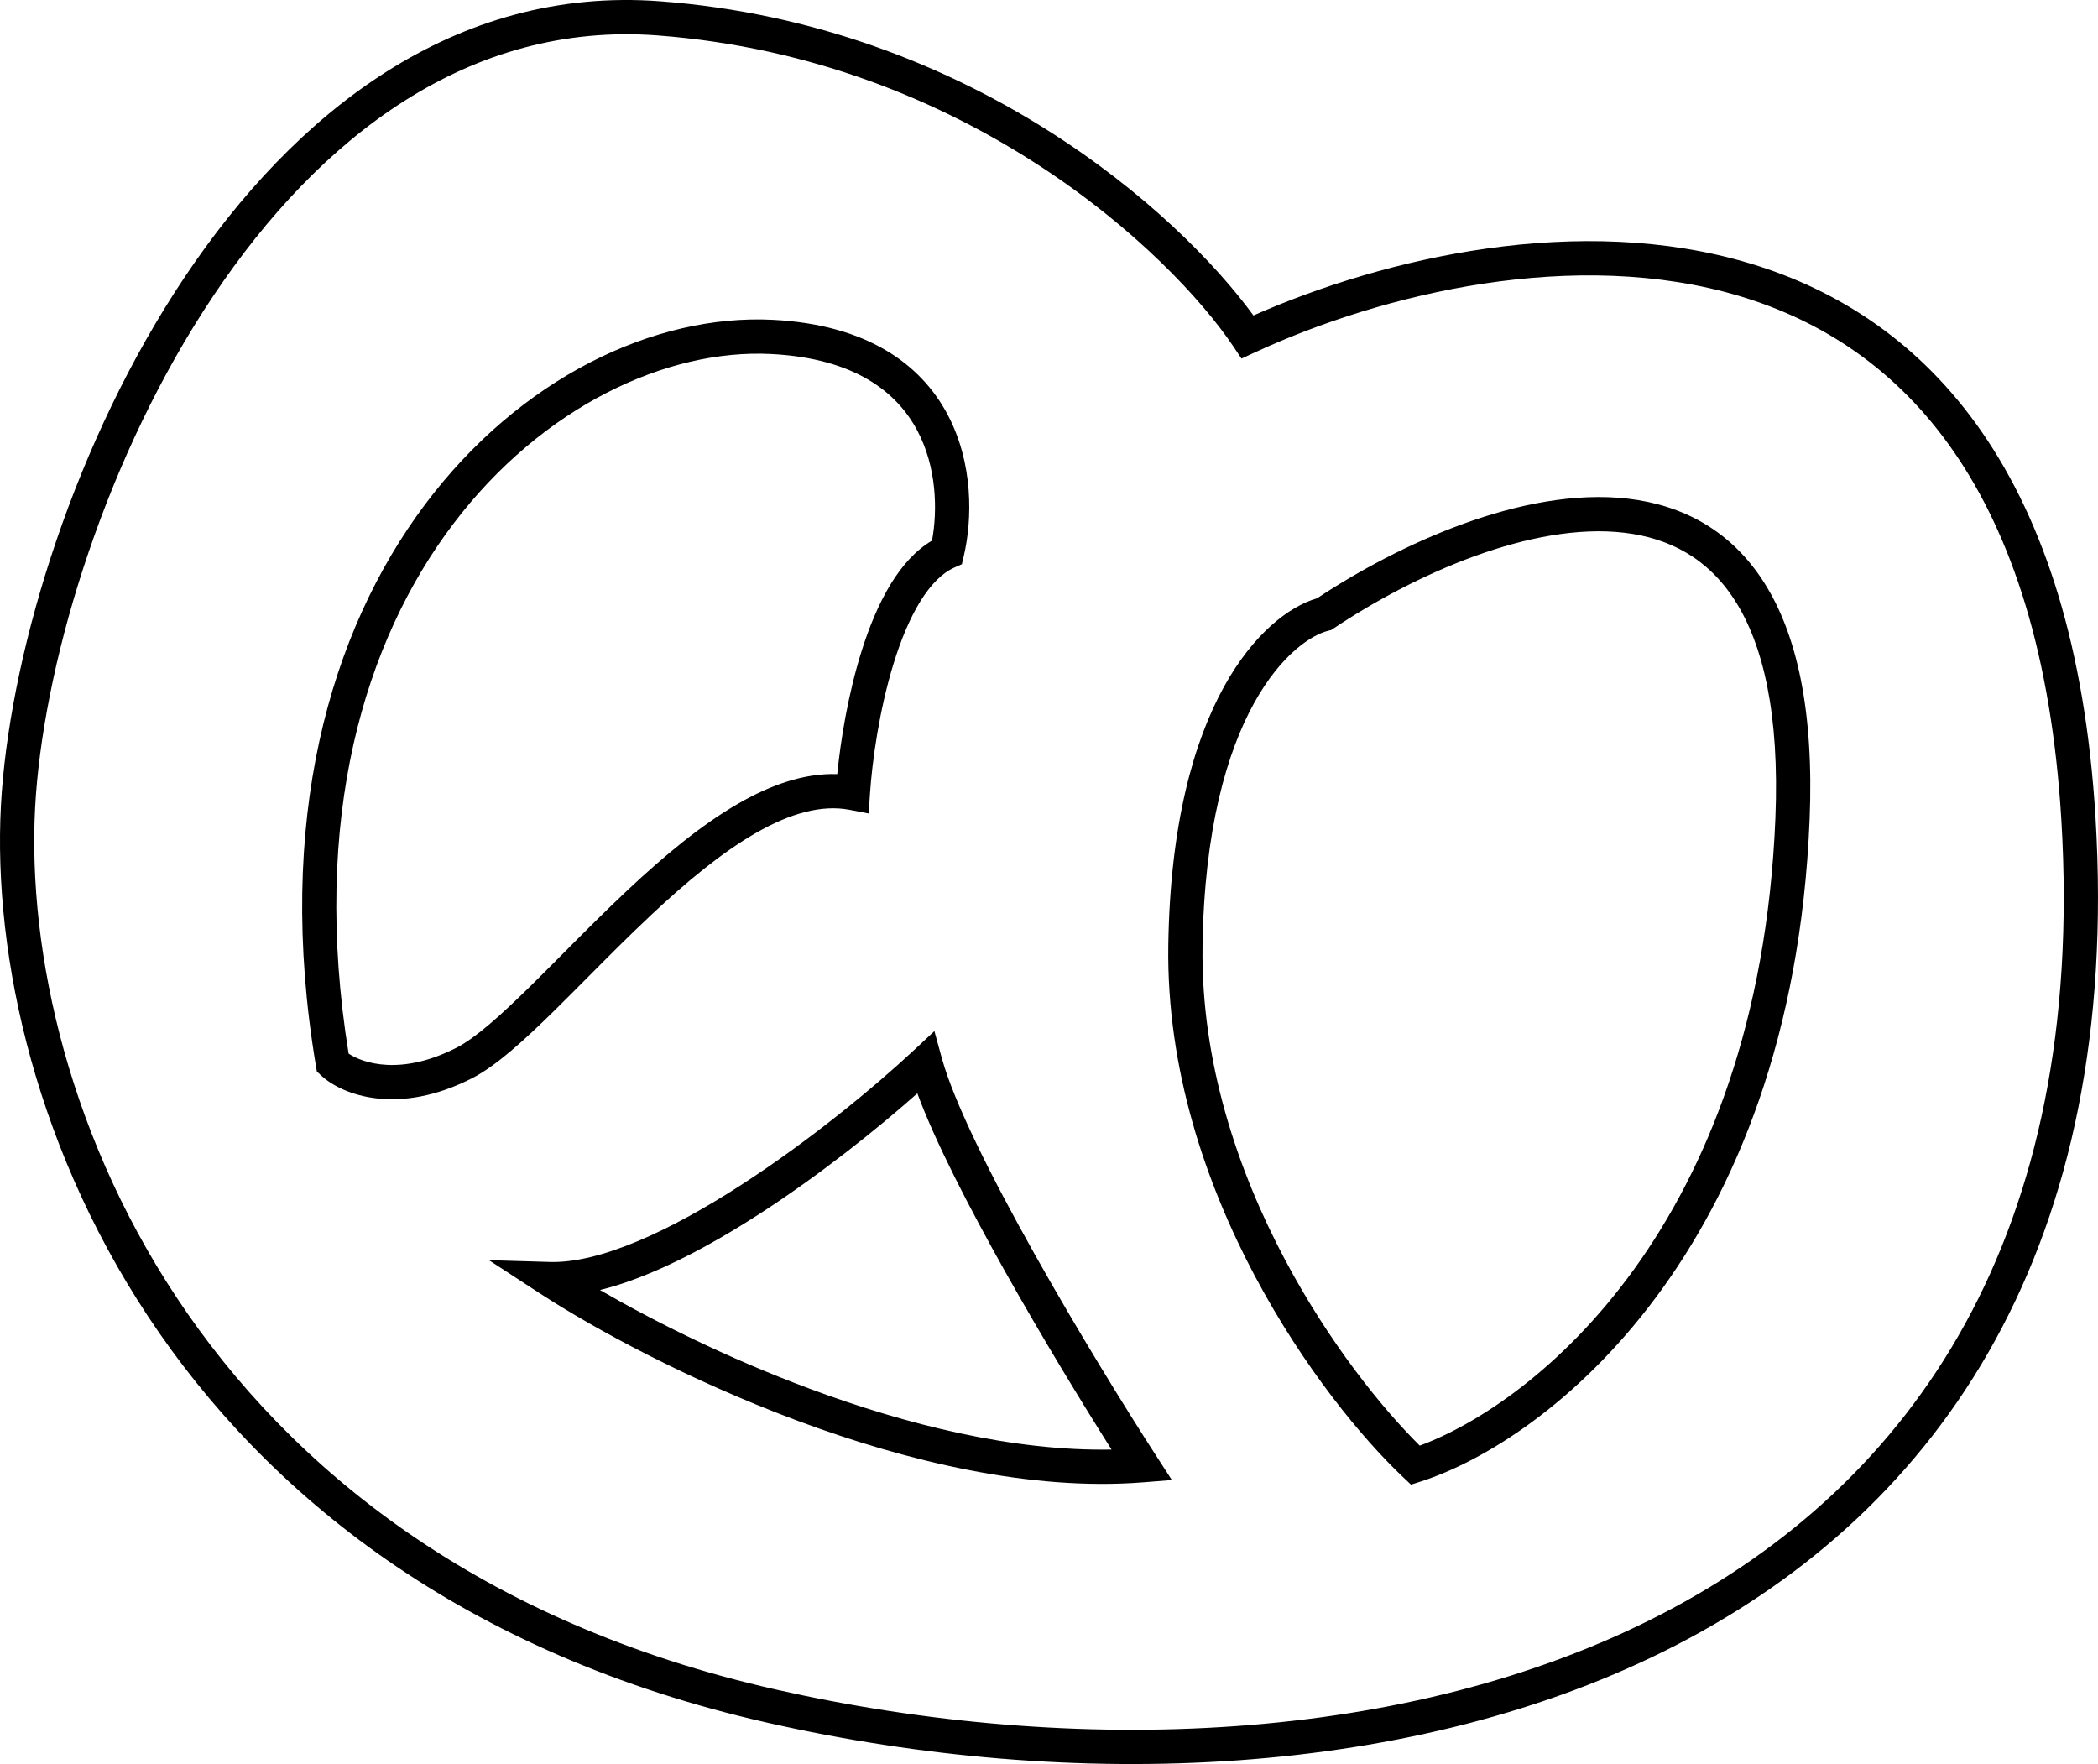 <svg width="245" height="206" viewBox="0 0 245 206" fill="none" xmlns="http://www.w3.org/2000/svg">
<path fill-rule="evenodd" clip-rule="evenodd" d="M24.919 34.539C12.504 53.085 5.445 76.242 4.2 92.756C1.72 125.651 21.692 181.733 90.6 197.297C125.333 205.141 164.436 203.799 194.01 188.504C208.766 180.872 221.141 169.776 229.478 154.602C237.817 139.425 242.184 120.045 240.72 95.745C239.55 76.311 234.863 62.455 228.18 52.771C221.514 43.112 212.775 37.475 203.235 34.602C184.03 28.818 161.496 34.235 146.529 41.16L144.98 41.876L144.029 40.459C136.747 29.612 112.95 6.886 76.821 4.14C54.805 2.468 37.34 15.983 24.919 34.539ZM21.595 32.314C34.397 13.189 53.046 -1.678 77.124 0.152C113.299 2.901 137.625 24.83 146.376 36.84C161.78 30.039 184.525 24.79 204.389 30.772C214.718 33.882 224.245 40.028 231.472 50.499C238.681 60.944 243.512 75.566 244.713 95.504C246.213 120.419 241.748 140.577 232.984 156.529C224.217 172.484 211.216 184.108 195.848 192.057C165.173 207.921 125.033 209.175 89.719 201.198C18.53 185.119 -2.39 126.951 0.211 92.455C1.507 75.273 8.785 51.449 21.595 32.314ZM36.891 124.458C27.304 67.281 62.629 35.936 90.261 37.347C101.257 37.909 107.525 42.522 110.647 48.39C113.682 54.096 113.554 60.639 112.552 64.921L112.327 65.885L111.423 66.29C110.044 66.908 108.711 68.222 107.474 70.22C106.249 72.2 105.219 74.692 104.376 77.407C102.691 82.837 101.846 88.865 101.591 92.737L101.443 94.996L99.219 94.569C95.965 93.945 92.294 94.966 88.262 97.278C84.25 99.579 80.135 103.011 76.102 106.791C73.487 109.241 70.978 111.766 68.571 114.189C67.248 115.521 65.954 116.823 64.692 118.064C61.244 121.451 57.938 124.476 55.138 125.908C46.53 130.309 39.992 127.912 37.5 125.59L37.003 125.127L36.891 124.458ZM40.711 123.038C31.861 68.154 65.779 40.102 90.057 41.342C99.87 41.843 104.752 45.825 107.115 50.269C109.375 54.517 109.504 59.515 108.841 63.129C106.893 64.276 105.329 66.085 104.073 68.115C102.608 70.483 101.456 73.32 100.556 76.221C99.037 81.116 98.169 86.402 97.773 90.397C93.88 90.267 89.973 91.686 86.272 93.808C81.853 96.343 77.469 100.028 73.366 103.872C70.708 106.364 68.095 108.993 65.651 111.452C64.342 112.77 63.081 114.038 61.888 115.211C58.357 118.681 55.478 121.242 53.317 122.346C46.828 125.664 42.394 124.153 40.711 123.038ZM172.202 64.947C166.199 67.126 160.413 70.257 155.754 73.374L155.461 73.57L155.119 73.654C153.208 74.124 149.641 76.348 146.465 82.077C143.314 87.759 140.621 96.785 140.43 110.507C140.243 124.034 144.544 136.713 150.063 147.111C155.235 156.854 161.42 164.49 165.796 168.817C179.198 163.876 205.383 143.134 207.327 95.543C207.827 83.307 205.867 75.262 202.633 70.174C199.458 65.179 194.924 62.826 189.666 62.209C184.324 61.583 178.227 62.759 172.202 64.947ZM206.009 68.029C209.857 74.084 211.84 83.063 211.324 95.706C209.258 146.271 180.56 168.318 165.898 173.012L164.776 173.372L163.918 172.564C159.2 168.125 152.255 159.773 146.53 148.987C140.802 138.195 136.231 124.847 136.431 110.452C136.628 96.251 139.418 86.537 142.966 80.138C146.363 74.012 150.526 70.819 153.805 69.866C158.636 66.662 164.6 63.452 170.837 61.187C177.17 58.887 183.933 57.51 190.132 58.237C196.415 58.974 202.102 61.881 206.009 68.029ZM109.117 120.41L109.993 123.597C111.418 128.783 115.818 137.544 120.884 146.566C125.909 155.514 131.458 164.494 135.029 170.022L136.847 172.836L133.508 173.101C120.312 174.149 105.799 170.628 93.127 165.907C80.428 161.176 69.384 155.166 63.056 151.044L57.093 147.159L64.207 147.369C67.064 147.454 70.562 146.578 74.457 144.948C78.324 143.33 82.436 141.032 86.474 138.427C94.552 133.217 102.171 126.888 106.7 122.664L109.117 120.41ZM70.064 150.645C76.299 154.258 84.924 158.583 94.523 162.159C105.835 166.373 118.339 169.487 129.806 169.277C126.295 163.728 121.662 156.12 117.396 148.524C113.175 141.006 109.22 133.34 107.126 127.681C102.41 131.861 95.71 137.23 88.642 141.789C84.484 144.471 80.157 146.9 76.001 148.638C74.002 149.475 72.008 150.167 70.064 150.645Z" fill="black"/>
</svg>

